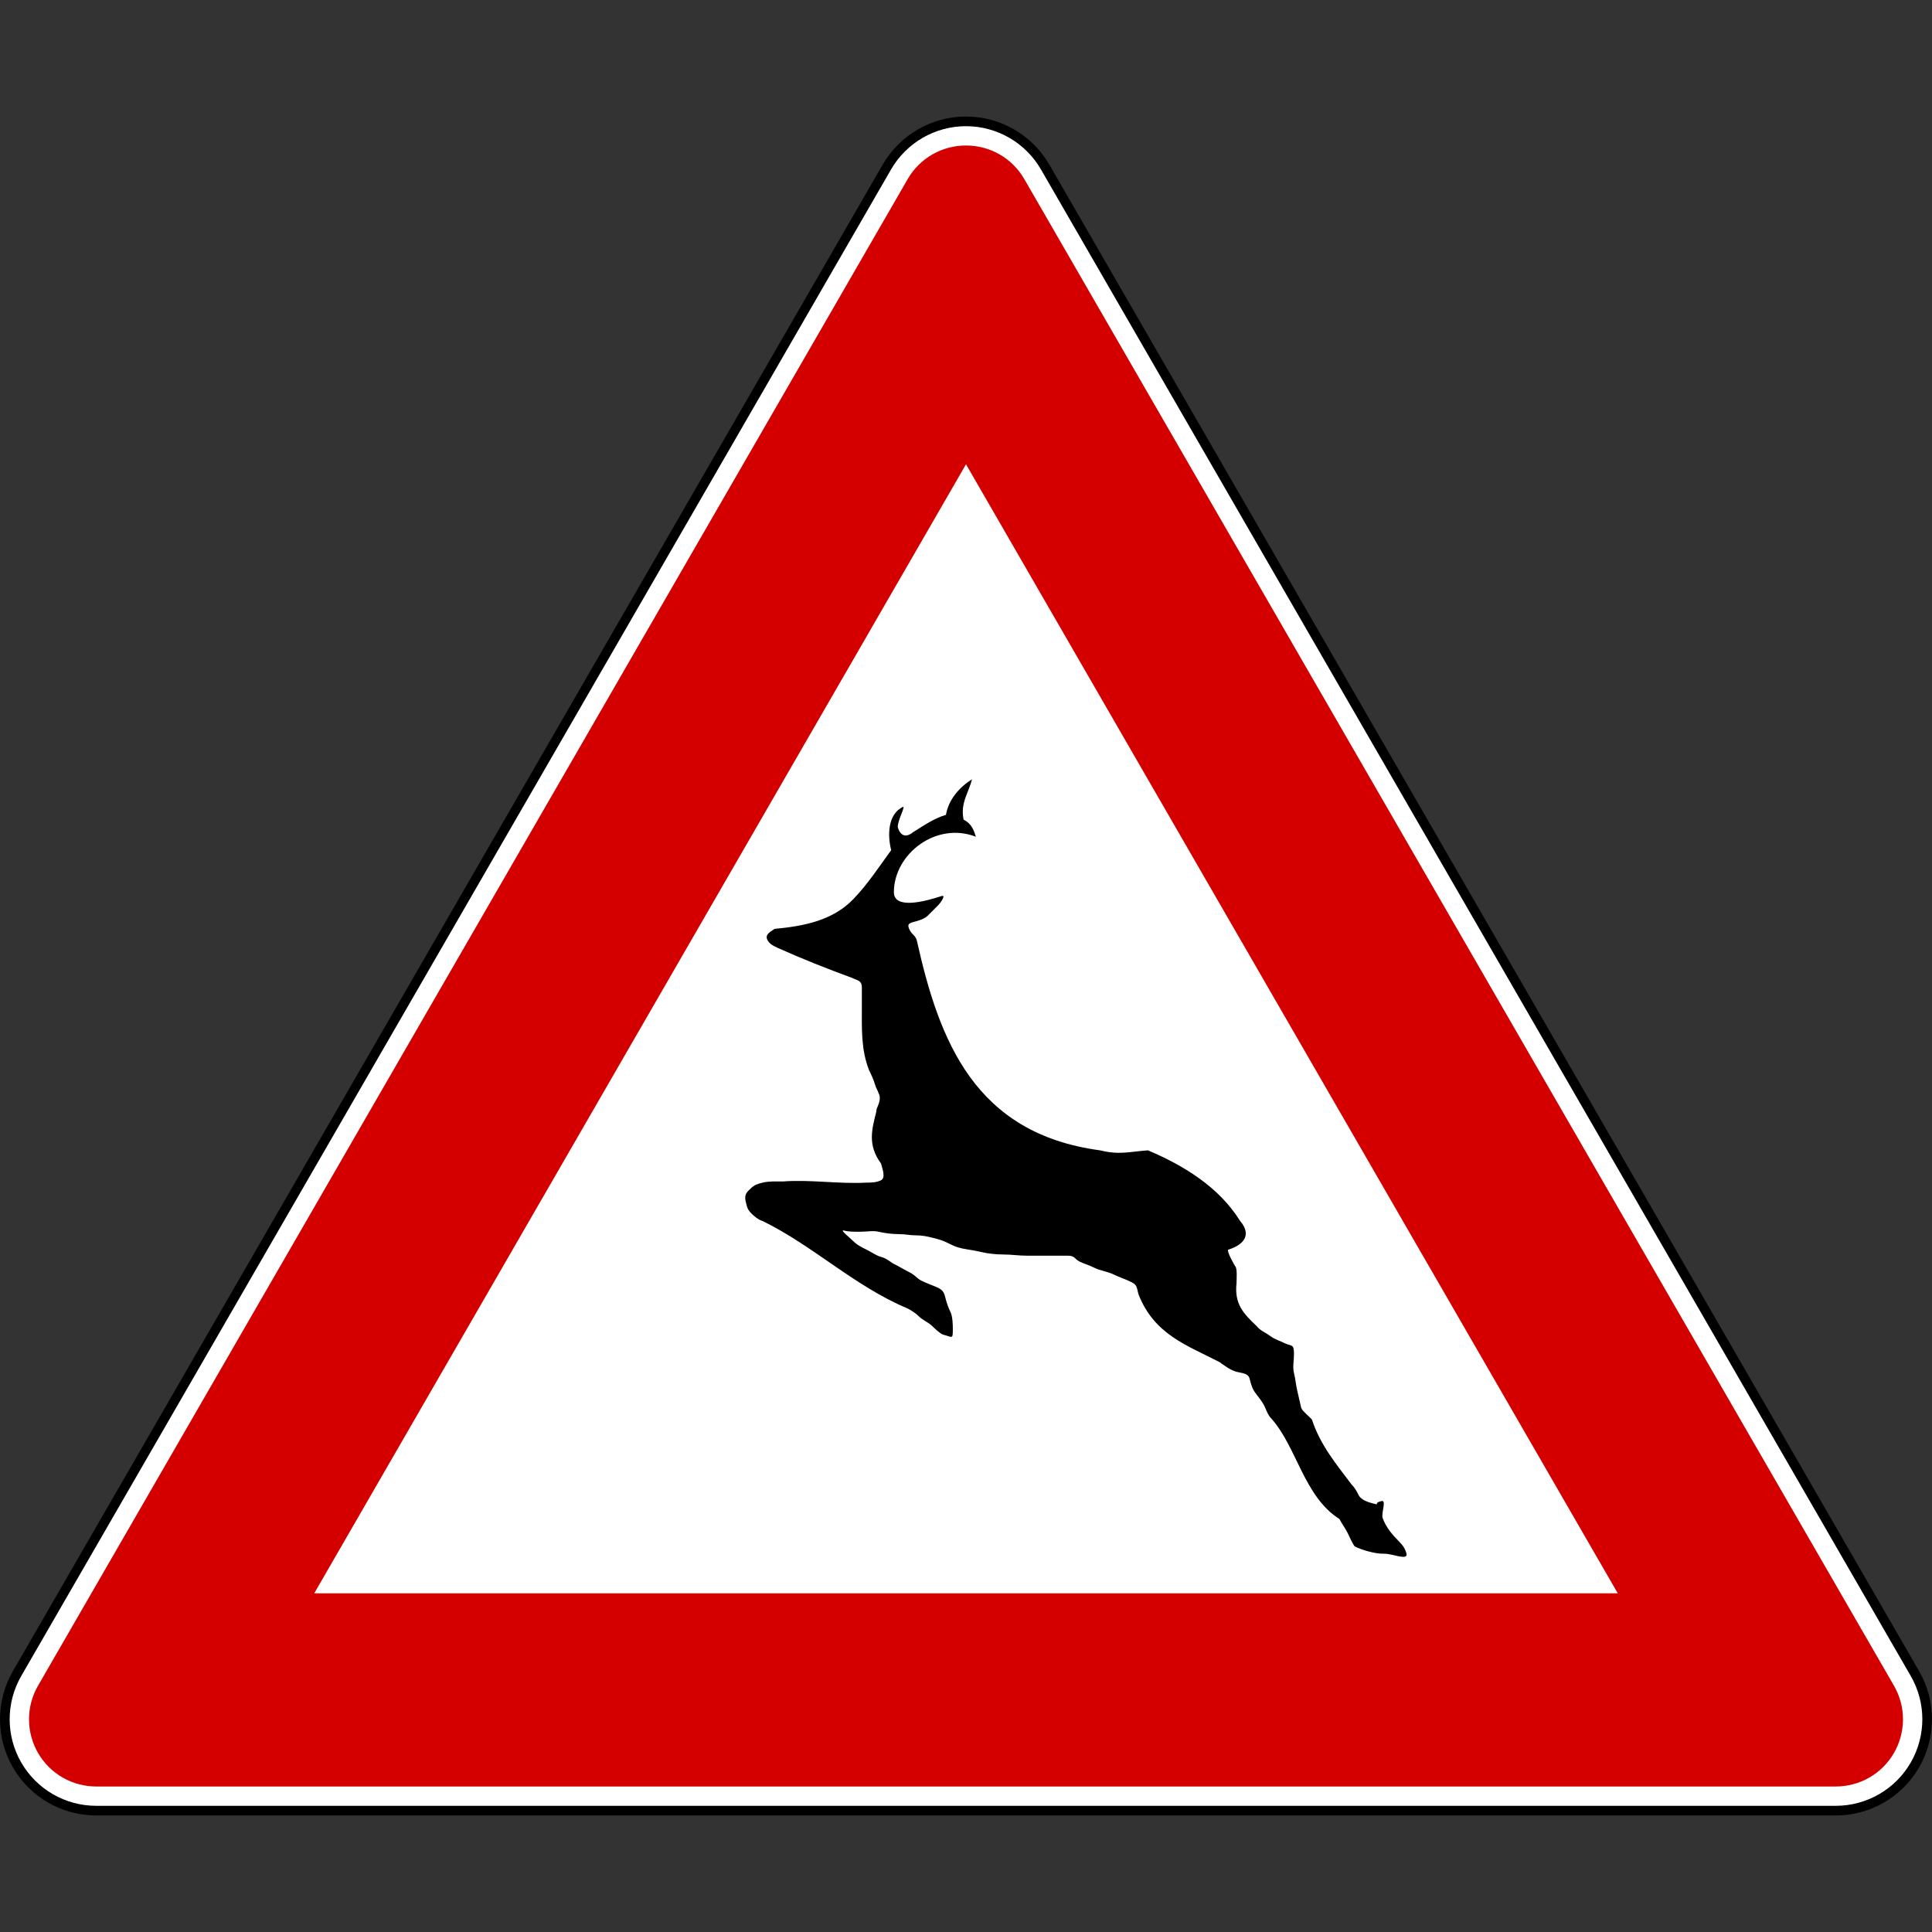 <?xml version="1.0" encoding="UTF-8" standalone="no"?>
<svg
   xmlns:dc="http://purl.org/dc/elements/1.1/"
   xmlns:cc="http://creativecommons.org/ns#"
   xmlns:rdf="http://www.w3.org/1999/02/22-rdf-syntax-ns#"
   xmlns:svg="http://www.w3.org/2000/svg"
   xmlns="http://www.w3.org/2000/svg"
   id="svg2"
   height="200"
   width="200"
   version="1.0">
  <rect width="100%" height="100%" fill="#333333" stroke="none"/>
  <defs
     id="defs4" />
  <g
     transform="matrix(-1,0,0,1,200,0)"
     id="g7259">
    <path
       style="fill:white;fill-rule:evenodd;stroke:black;stroke-width:1;stroke-miterlimit:4;stroke-dasharray:none"
       d="M 9.96,187.437 C 6.58,187.437 3.457,185.634 1.767,182.707 C 0.078,179.78 0.078,176.174 1.767,173.247 L 91.807,17.293 C 93.497,14.366 96.62,12.563 100,12.563 C 103.38,12.563 106.503,14.366 108.193,17.293 L 198.233,173.247 C 199.922,176.174 199.922,179.78 198.233,182.707 C 196.543,185.634 193.42,187.437 190.04,187.437 L 9.96,187.437 z "
       id="path1902" />
    <path
       style="fill:#d40000;fill-opacity:1;fill-rule:evenodd;stroke:none;stroke-width:40;stroke-miterlimit:4;stroke-opacity:1"
       d="M 100,15.062 C 97.509,15.062 95.214,16.374 93.969,18.531 L 3.938,174.5 C 2.692,176.657 2.692,179.312 3.938,181.469 C 5.183,183.626 7.478,184.938 9.969,184.938 L 190.031,184.938 C 192.522,184.938 194.817,183.626 196.062,181.469 C 197.308,179.312 197.308,176.657 196.062,174.5 L 106.031,18.531 C 104.786,16.374 102.491,15.062 100,15.062 z M 100,48.062 L 167.469,164.938 L 32.531,164.938 L 100,48.062 z "
       id="path4558" />
  </g>
  <path
     id="path1886"
     d="M 88.352,93.061 C 89.847,91.504 90.985,89.743 92.255,88.011 C 91.878,86.534 91.864,84.278 93.494,83.519 C 93.712,83.56 92.903,84.952 92.937,85.626 C 93.063,86.132 93.529,86.958 94.517,86.152 C 95.628,85.449 96.756,84.689 97.924,84.356 C 98.199,82.743 99.334,81.487 100.62,80.669 C 100.282,82.068 99.388,83.125 99.752,84.851 C 100.626,85.289 100.823,86.016 101.022,86.617 C 96.906,85.026 92.551,88.391 92.534,92.348 C 92.526,94.141 95.641,93.368 97.491,92.751 C 97.964,92.633 97.321,93.509 97.15,93.68 C 96.75,94.08 96.421,94.409 96.035,94.796 C 95.7,95.13 95.049,95.321 94.672,95.415 C 94.015,95.579 93.892,95.715 94.176,96.283 C 94.429,96.789 94.773,96.813 94.919,97.398 C 97.225,107.726 100.891,117.347 113.879,119.083 C 115.872,119.576 116.834,119.23 118.835,119.083 C 122.538,120.651 126.178,122.867 128.377,126.394 C 129.725,127.975 128.522,128.949 127.138,129.368 C 126.964,129.542 127.848,131.07 127.881,131.103 C 128.096,131.318 128.005,132.466 128.005,132.838 C 127.773,134.967 128.686,135.956 130.112,137.299 C 130.44,137.736 131.016,137.946 131.475,138.29 C 131.979,138.668 132.526,138.816 132.962,139.033 C 133.676,139.391 133.953,139.069 133.953,140.149 C 133.953,140.884 133.793,141.492 133.953,142.131 C 134.13,142.842 134.141,143.379 134.325,144.114 C 134.49,144.775 134.553,145.15 134.696,145.725 C 134.777,146.049 135.612,146.698 135.812,146.964 C 136.694,149.613 138.288,151.516 139.901,153.656 C 140.246,154.001 140.461,154.404 140.644,154.771 C 140.897,155.276 141.644,155.516 142.131,155.638 C 142.996,155.854 142.058,155.626 142.999,155.39 C 143.561,155.25 142.982,156.563 143.123,157.125 C 143.478,158.114 144.13,158.874 144.857,159.603 C 145.264,160.01 145.488,160.392 145.601,160.843 C 145.781,161.564 144.114,160.843 143.371,160.843 C 142.61,160.843 142.261,160.751 141.636,160.595 C 141.186,160.482 140.661,160.293 140.273,160.099 C 140.095,160.01 139.64,158.959 139.529,158.736 C 139.209,158.097 138.939,157.804 138.662,157.249 C 134.983,154.938 134.237,149.765 131.599,146.84 C 131.242,146.483 131.044,145.854 130.855,145.477 C 130.666,145.099 130.222,144.551 129.988,144.238 C 129.622,143.751 129.507,143.305 129.368,142.751 C 129.219,142.156 128.683,142.177 128.005,142.007 C 127.377,141.85 126.602,141.265 126.27,141.016 C 122.906,139.272 119.473,138.167 117.844,133.953 C 117.655,133.198 117.716,133.022 117.1,132.714 C 116.469,132.398 115.863,132.219 115.366,131.97 C 114.635,131.605 113.932,131.563 113.259,131.227 C 112.664,130.929 112.174,130.808 111.772,130.607 C 111.21,130.326 111.301,129.988 110.533,129.988 C 109.913,129.988 109.294,129.988 108.674,129.988 C 107.889,129.988 107.105,129.988 106.32,129.988 C 105.424,129.988 104.728,129.864 103.841,129.864 C 103.181,129.864 102.231,129.771 101.611,129.616 C 100.934,129.447 100.28,129.375 99.628,129.244 C 98.989,129.116 98.596,128.914 98.017,128.625 C 97.577,128.404 97.135,128.28 96.53,128.129 C 95.972,127.989 95.421,127.881 94.796,127.881 C 94.118,127.881 93.779,127.757 93.061,127.757 C 92.436,127.757 91.543,127.657 90.954,127.509 C 90.414,127.374 89.656,127.509 89.095,127.509 C 88.424,127.509 87.909,127.522 87.361,127.385 C 86.878,127.265 88,128.149 88.352,128.501 C 88.788,128.937 89.31,129.165 89.715,129.368 C 90.266,129.643 90.752,129.999 91.202,130.112 C 91.791,130.259 92.19,130.668 92.565,130.855 C 93.15,131.147 93.677,131.473 94.176,131.722 C 94.762,132.016 94.854,132.309 95.415,132.59 C 95.975,132.87 96.715,133.116 97.15,133.333 C 97.678,133.598 97.762,133.922 97.893,134.449 C 98.006,134.899 98.195,135.423 98.389,135.812 C 98.609,136.252 98.637,137.109 98.637,137.546 C 98.637,138.711 98.601,138.405 97.646,138.166 C 97.364,138.096 96.746,137.514 96.53,137.299 C 96.103,136.872 95.542,136.682 95.167,136.307 C 94.793,135.933 94.301,135.626 93.928,135.44 C 88.483,133.162 84.163,128.944 78.934,126.394 C 78.524,126.292 78.046,125.878 77.819,125.651 C 77.387,125.218 77.356,125.036 77.2,124.411 C 76.997,123.603 77.39,123.353 77.695,123.048 C 78.087,122.656 78.395,122.564 78.934,122.429 C 79.59,122.265 80.317,122.305 81.041,122.305 C 83.893,122.091 86.759,122.574 89.591,122.429 C 90.301,122.429 90.783,122.39 91.202,122.181 C 91.724,121.92 91.316,120.902 91.202,120.446 C 89.779,118.521 90.264,116.88 90.706,115.118 C 90.706,114.622 91.078,114.312 91.078,113.631 C 91.078,113.251 90.684,112.673 90.582,112.268 C 90.486,111.88 90.138,111.132 89.963,110.781 C 89.111,108.613 89.219,106.38 89.219,104.089 C 89.219,103.47 89.219,102.85 89.219,102.23 C 89.219,101.483 88.754,101.502 88.228,101.239 C 85.628,100.284 83.072,99.276 80.545,98.141 C 80.056,97.897 79.674,97.763 79.43,97.274 C 79.125,96.663 79.981,96.351 80.173,96.159 C 83.116,95.88 86.163,95.339 88.352,93.061 z "
     style="fill:black;fill-rule:evenodd;stroke:none;stroke-width:1px;stroke-linecap:butt;stroke-linejoin:miter;stroke-opacity:1;fill-opacity:1" />
</svg>
